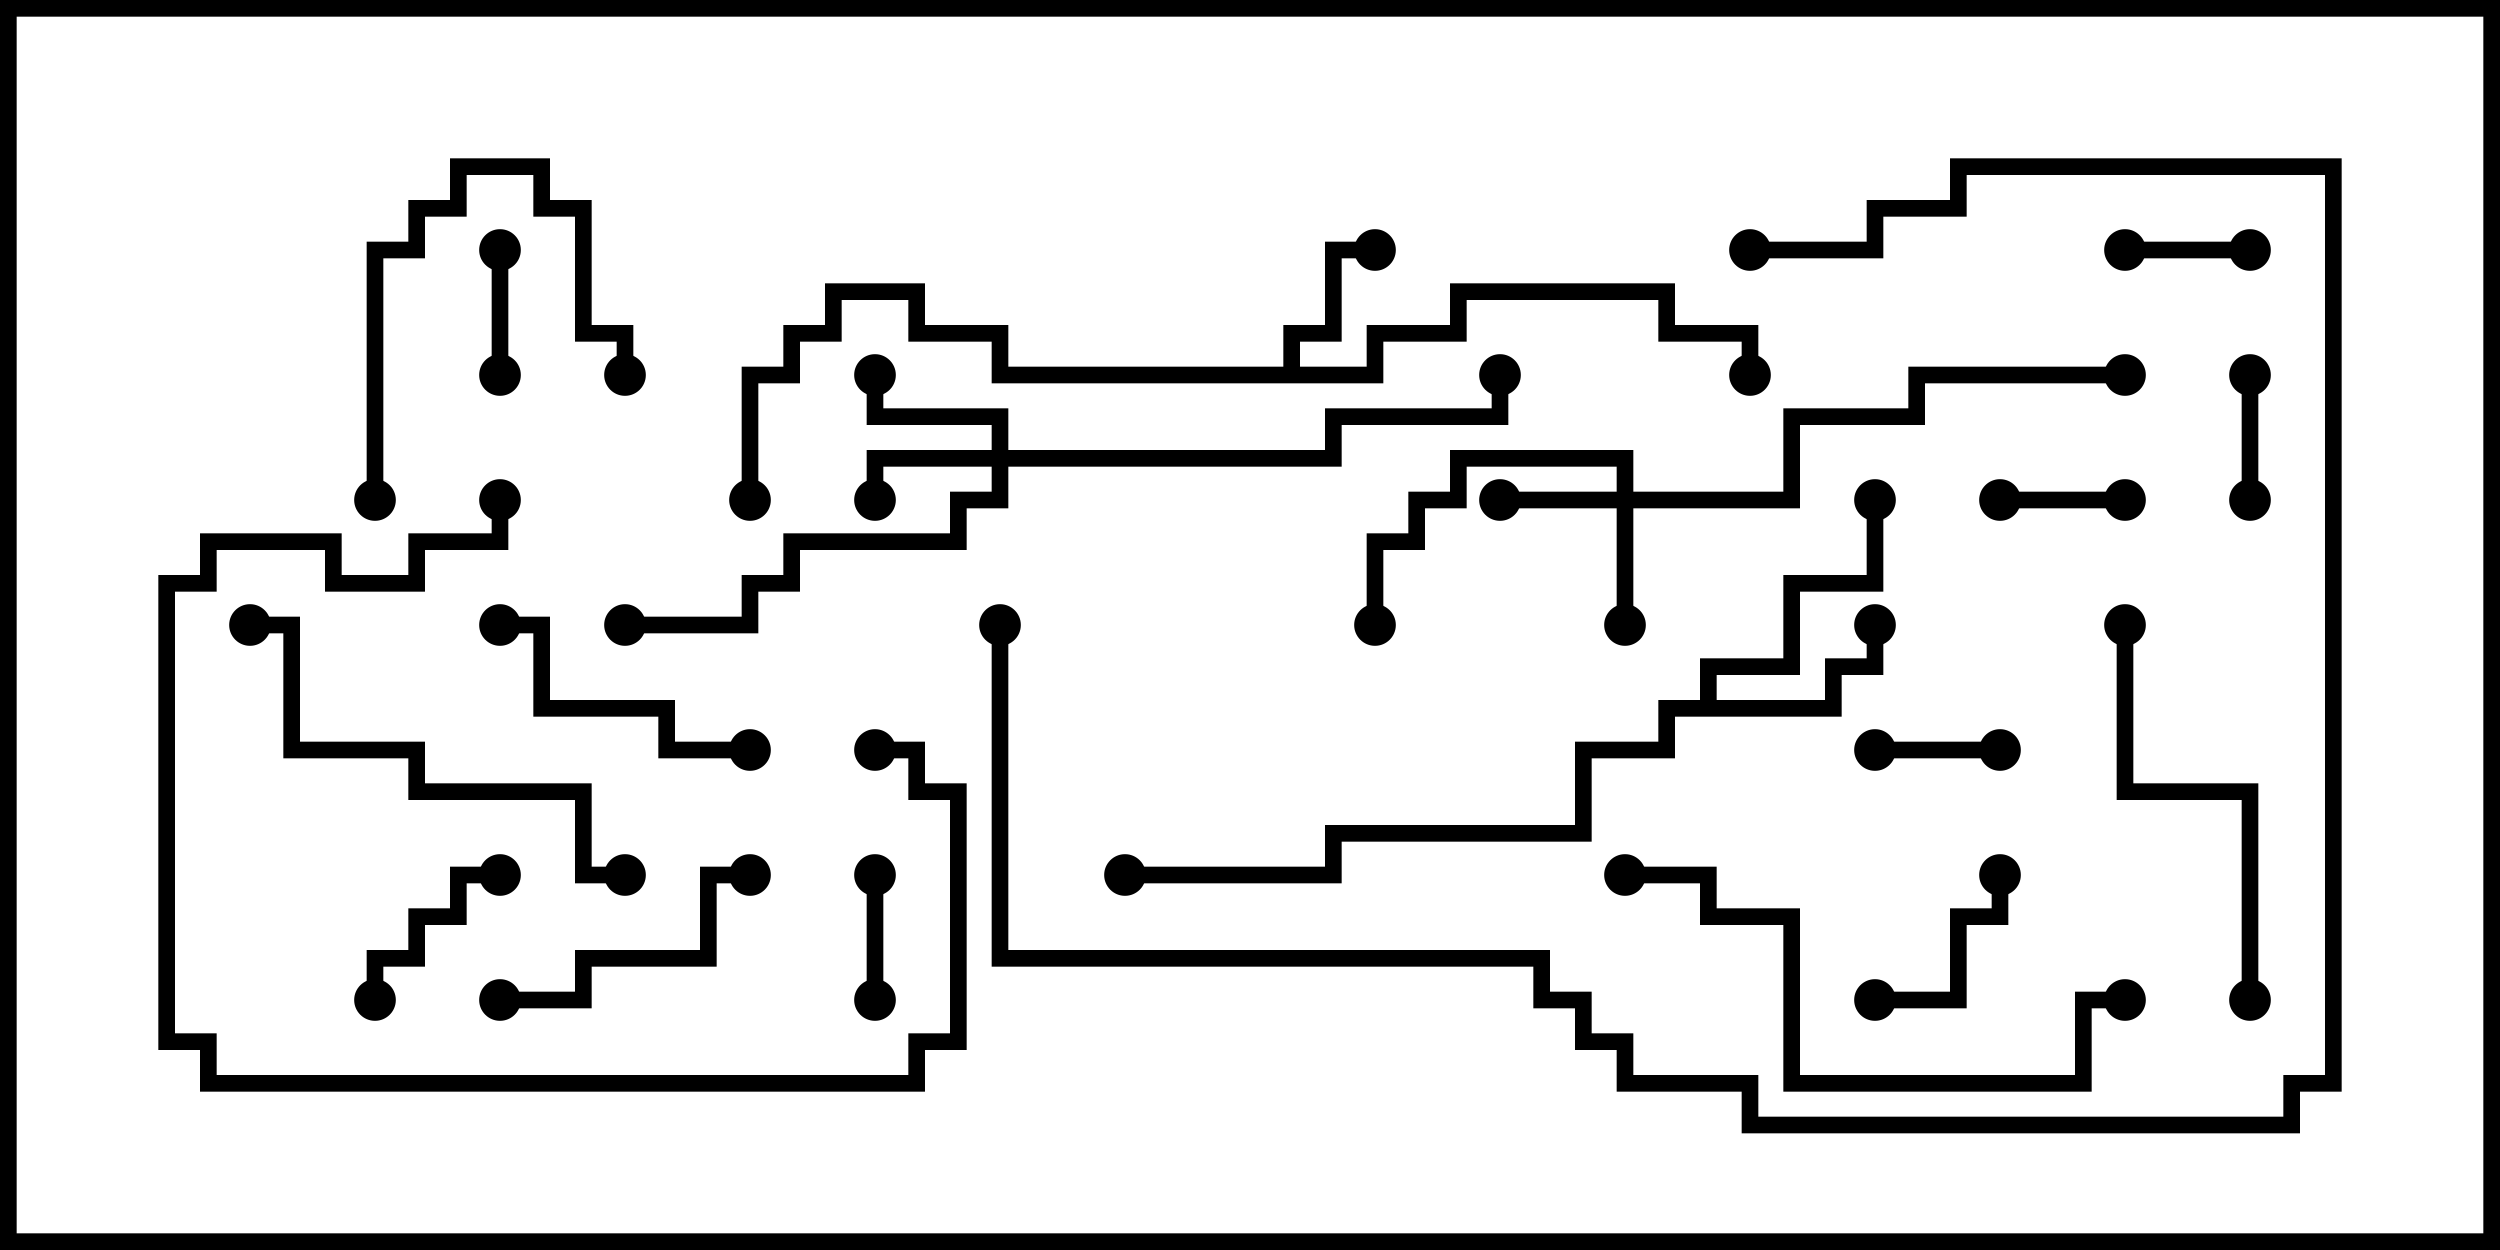 <svg version="1.1" width="30" height="15" xmlns="http://www.w3.org/2000/svg"><path d="M15.4,4.4L15.4,3.9L15.9,3.9L15.9,2.9L16.5,2.9L16.5,3.1L16.1,3.1L16.1,4.1L15.6,4.1L15.6,4.4L16.4,4.4L16.4,3.9L17.4,3.9L17.4,3.4L20.1,3.4L20.1,3.9L21.1,3.9L21.1,4.5L20.9,4.5L20.9,4.1L19.9,4.1L19.9,3.6L17.6,3.6L17.6,4.1L16.6,4.1L16.6,4.6L11.9,4.6L11.9,4.1L10.9,4.1L10.9,3.6L10.1,3.6L10.1,4.1L9.6,4.1L9.6,4.6L9.1,4.6L9.1,6L8.9,6L8.9,4.4L9.4,4.4L9.4,3.9L9.9,3.9L9.9,3.4L11.1,3.4L11.1,3.9L12.1,3.9L12.1,4.4z" stroke="none"/><path d="M20.4,8.4L20.4,7.9L21.4,7.9L21.4,6.9L22.4,6.9L22.4,6L22.6,6L22.6,7.1L21.6,7.1L21.6,8.1L20.6,8.1L20.6,8.4L21.9,8.4L21.9,7.9L22.4,7.9L22.4,7.5L22.6,7.5L22.6,8.1L22.1,8.1L22.1,8.6L20.1,8.6L20.1,9.1L19.1,9.1L19.1,10.1L16.1,10.1L16.1,10.6L13.5,10.6L13.5,10.4L15.9,10.4L15.9,9.9L18.9,9.9L18.9,8.9L19.9,8.9L19.9,8.4z" stroke="none"/><path d="M19.4,5.9L19.4,5.6L17.6,5.6L17.6,6.1L17.1,6.1L17.1,6.6L16.6,6.6L16.6,7.5L16.4,7.5L16.4,6.4L16.9,6.4L16.9,5.9L17.4,5.9L17.4,5.4L19.6,5.4L19.6,5.9L21.4,5.9L21.4,4.9L22.9,4.9L22.9,4.4L25.5,4.4L25.5,4.6L23.1,4.6L23.1,5.1L21.6,5.1L21.6,6.1L19.6,6.1L19.6,7.5L19.4,7.5L19.4,6.1L18,6.1L18,5.9z" stroke="none"/><path d="M11.9,5.4L11.9,5.1L10.4,5.1L10.4,4.5L10.6,4.5L10.6,4.9L12.1,4.9L12.1,5.4L15.9,5.4L15.9,4.9L17.9,4.9L17.9,4.5L18.1,4.5L18.1,5.1L16.1,5.1L16.1,5.6L12.1,5.6L12.1,6.1L11.6,6.1L11.6,6.6L9.6,6.6L9.6,7.1L9.1,7.1L9.1,7.6L7.5,7.6L7.5,7.4L8.9,7.4L8.9,6.9L9.4,6.9L9.4,6.4L11.4,6.4L11.4,5.9L11.9,5.9L11.9,5.6L10.6,5.6L10.6,6L10.4,6L10.4,5.4z" stroke="none"/><path d="M5.9,3L6.1,3L6.1,4.5L5.9,4.5z" stroke="none"/><path d="M27,2.9L27,3.1L25.5,3.1L25.5,2.9z" stroke="none"/><path d="M26.9,4.5L27.1,4.5L27.1,6L26.9,6z" stroke="none"/><path d="M10.6,12L10.4,12L10.4,10.5L10.6,10.5z" stroke="none"/><path d="M25.5,5.9L25.5,6.1L24,6.1L24,5.9z" stroke="none"/><path d="M22.5,9.1L22.5,8.9L24,8.9L24,9.1z" stroke="none"/><path d="M22.5,12.1L22.5,11.9L23.4,11.9L23.4,10.9L23.9,10.9L23.9,10.5L24.1,10.5L24.1,11.1L23.6,11.1L23.6,12.1z" stroke="none"/><path d="M4.6,12L4.4,12L4.4,11.4L4.9,11.4L4.9,10.9L5.4,10.9L5.4,10.4L6,10.4L6,10.6L5.6,10.6L5.6,11.1L5.1,11.1L5.1,11.6L4.6,11.6z" stroke="none"/><path d="M9,10.4L9,10.6L8.6,10.6L8.6,11.6L7.1,11.6L7.1,12.1L6,12.1L6,11.9L6.9,11.9L6.9,11.4L8.4,11.4L8.4,10.4z" stroke="none"/><path d="M6,7.6L6,7.4L6.6,7.4L6.6,8.4L8.1,8.4L8.1,8.9L9,8.9L9,9.1L7.9,9.1L7.9,8.6L6.4,8.6L6.4,7.6z" stroke="none"/><path d="M4.6,6L4.4,6L4.4,2.9L4.9,2.9L4.9,2.4L5.4,2.4L5.4,1.9L6.6,1.9L6.6,2.4L7.1,2.4L7.1,3.9L7.6,3.9L7.6,4.5L7.4,4.5L7.4,4.1L6.9,4.1L6.9,2.6L6.4,2.6L6.4,2.1L5.6,2.1L5.6,2.6L5.1,2.6L5.1,3.1L4.6,3.1z" stroke="none"/><path d="M27.1,12L26.9,12L26.9,9.6L25.4,9.6L25.4,7.5L25.6,7.5L25.6,9.4L27.1,9.4z" stroke="none"/><path d="M7.5,10.4L7.5,10.6L6.9,10.6L6.9,9.6L4.9,9.6L4.9,9.1L3.4,9.1L3.4,7.6L3,7.6L3,7.4L3.6,7.4L3.6,8.9L5.1,8.9L5.1,9.4L7.1,9.4L7.1,10.4z" stroke="none"/><path d="M5.9,6L6.1,6L6.1,6.6L5.1,6.6L5.1,7.1L3.9,7.1L3.9,6.6L2.6,6.6L2.6,7.1L2.1,7.1L2.1,12.4L2.6,12.4L2.6,12.9L10.9,12.9L10.9,12.4L11.4,12.4L11.4,9.6L10.9,9.6L10.9,9.1L10.5,9.1L10.5,8.9L11.1,8.9L11.1,9.4L11.6,9.4L11.6,12.6L11.1,12.6L11.1,13.1L2.4,13.1L2.4,12.6L1.9,12.6L1.9,6.9L2.4,6.9L2.4,6.4L4.1,6.4L4.1,6.9L4.9,6.9L4.9,6.4L5.9,6.4z" stroke="none"/><path d="M19.5,10.6L19.5,10.4L20.6,10.4L20.6,10.9L21.6,10.9L21.6,12.9L24.9,12.9L24.9,11.9L25.5,11.9L25.5,12.1L25.1,12.1L25.1,13.1L21.4,13.1L21.4,11.1L20.4,11.1L20.4,10.6z" stroke="none"/><path d="M11.9,7.5L12.1,7.5L12.1,11.4L18.6,11.4L18.6,11.9L19.1,11.9L19.1,12.4L19.6,12.4L19.6,12.9L21.1,12.9L21.1,13.4L27.4,13.4L27.4,12.9L27.9,12.9L27.9,2.1L23.6,2.1L23.6,2.6L22.6,2.6L22.6,3.1L21,3.1L21,2.9L22.4,2.9L22.4,2.4L23.4,2.4L23.4,1.9L28.1,1.9L28.1,13.1L27.6,13.1L27.6,13.6L20.9,13.6L20.9,13.1L19.4,13.1L19.4,12.6L18.9,12.6L18.9,12.1L18.4,12.1L18.4,11.6L11.9,11.6z" stroke="none"/><circle cx="16.5" cy="3" r="0.25" stroke-width="0" fill="#000" /><circle cx="21" cy="4.5" r="0.25" stroke-width="0" fill="#000" /><circle cx="9" cy="6" r="0.25" stroke-width="0" fill="#000" /><circle cx="22.5" cy="7.5" r="0.25" stroke-width="0" fill="#000" /><circle cx="22.5" cy="6" r="0.25" stroke-width="0" fill="#000" /><circle cx="13.5" cy="10.5" r="0.25" stroke-width="0" fill="#000" /><circle cx="19.5" cy="7.5" r="0.25" stroke-width="0" fill="#000" /><circle cx="18" cy="6" r="0.25" stroke-width="0" fill="#000" /><circle cx="16.5" cy="7.5" r="0.25" stroke-width="0" fill="#000" /><circle cx="25.5" cy="4.5" r="0.25" stroke-width="0" fill="#000" /><circle cx="10.5" cy="6" r="0.25" stroke-width="0" fill="#000" /><circle cx="10.5" cy="4.5" r="0.25" stroke-width="0" fill="#000" /><circle cx="7.5" cy="7.5" r="0.25" stroke-width="0" fill="#000" /><circle cx="18" cy="4.5" r="0.25" stroke-width="0" fill="#000" /><circle cx="6" cy="3" r="0.25" stroke-width="0" fill="#000" /><circle cx="6" cy="4.5" r="0.25" stroke-width="0" fill="#000" /><circle cx="27" cy="3" r="0.25" stroke-width="0" fill="#000" /><circle cx="25.5" cy="3" r="0.25" stroke-width="0" fill="#000" /><circle cx="27" cy="4.5" r="0.25" stroke-width="0" fill="#000" /><circle cx="27" cy="6" r="0.25" stroke-width="0" fill="#000" /><circle cx="10.5" cy="12" r="0.25" stroke-width="0" fill="#000" /><circle cx="10.5" cy="10.5" r="0.25" stroke-width="0" fill="#000" /><circle cx="25.5" cy="6" r="0.25" stroke-width="0" fill="#000" /><circle cx="24" cy="6" r="0.25" stroke-width="0" fill="#000" /><circle cx="22.5" cy="9" r="0.25" stroke-width="0" fill="#000" /><circle cx="24" cy="9" r="0.25" stroke-width="0" fill="#000" /><circle cx="22.5" cy="12" r="0.25" stroke-width="0" fill="#000" /><circle cx="24" cy="10.5" r="0.25" stroke-width="0" fill="#000" /><circle cx="4.5" cy="12" r="0.25" stroke-width="0" fill="#000" /><circle cx="6" cy="10.5" r="0.25" stroke-width="0" fill="#000" /><circle cx="9" cy="10.5" r="0.25" stroke-width="0" fill="#000" /><circle cx="6" cy="12" r="0.25" stroke-width="0" fill="#000" /><circle cx="6" cy="7.5" r="0.25" stroke-width="0" fill="#000" /><circle cx="9" cy="9" r="0.25" stroke-width="0" fill="#000" /><circle cx="4.5" cy="6" r="0.25" stroke-width="0" fill="#000" /><circle cx="7.5" cy="4.5" r="0.25" stroke-width="0" fill="#000" /><circle cx="27" cy="12" r="0.25" stroke-width="0" fill="#000" /><circle cx="25.5" cy="7.5" r="0.25" stroke-width="0" fill="#000" /><circle cx="7.5" cy="10.5" r="0.25" stroke-width="0" fill="#000" /><circle cx="3" cy="7.5" r="0.25" stroke-width="0" fill="#000" /><circle cx="6" cy="6" r="0.25" stroke-width="0" fill="#000" /><circle cx="10.5" cy="9" r="0.25" stroke-width="0" fill="#000" /><circle cx="19.5" cy="10.5" r="0.25" stroke-width="0" fill="#000" /><circle cx="25.5" cy="12" r="0.25" stroke-width="0" fill="#000" /><circle cx="12" cy="7.5" r="0.25" stroke-width="0" fill="#000" /><circle cx="21" cy="3" r="0.25" stroke-width="0" fill="#000" /><rect x="0" y="0" width="30" height="15" stroke-width="0.4" stroke="#000" fill="none" /></svg>